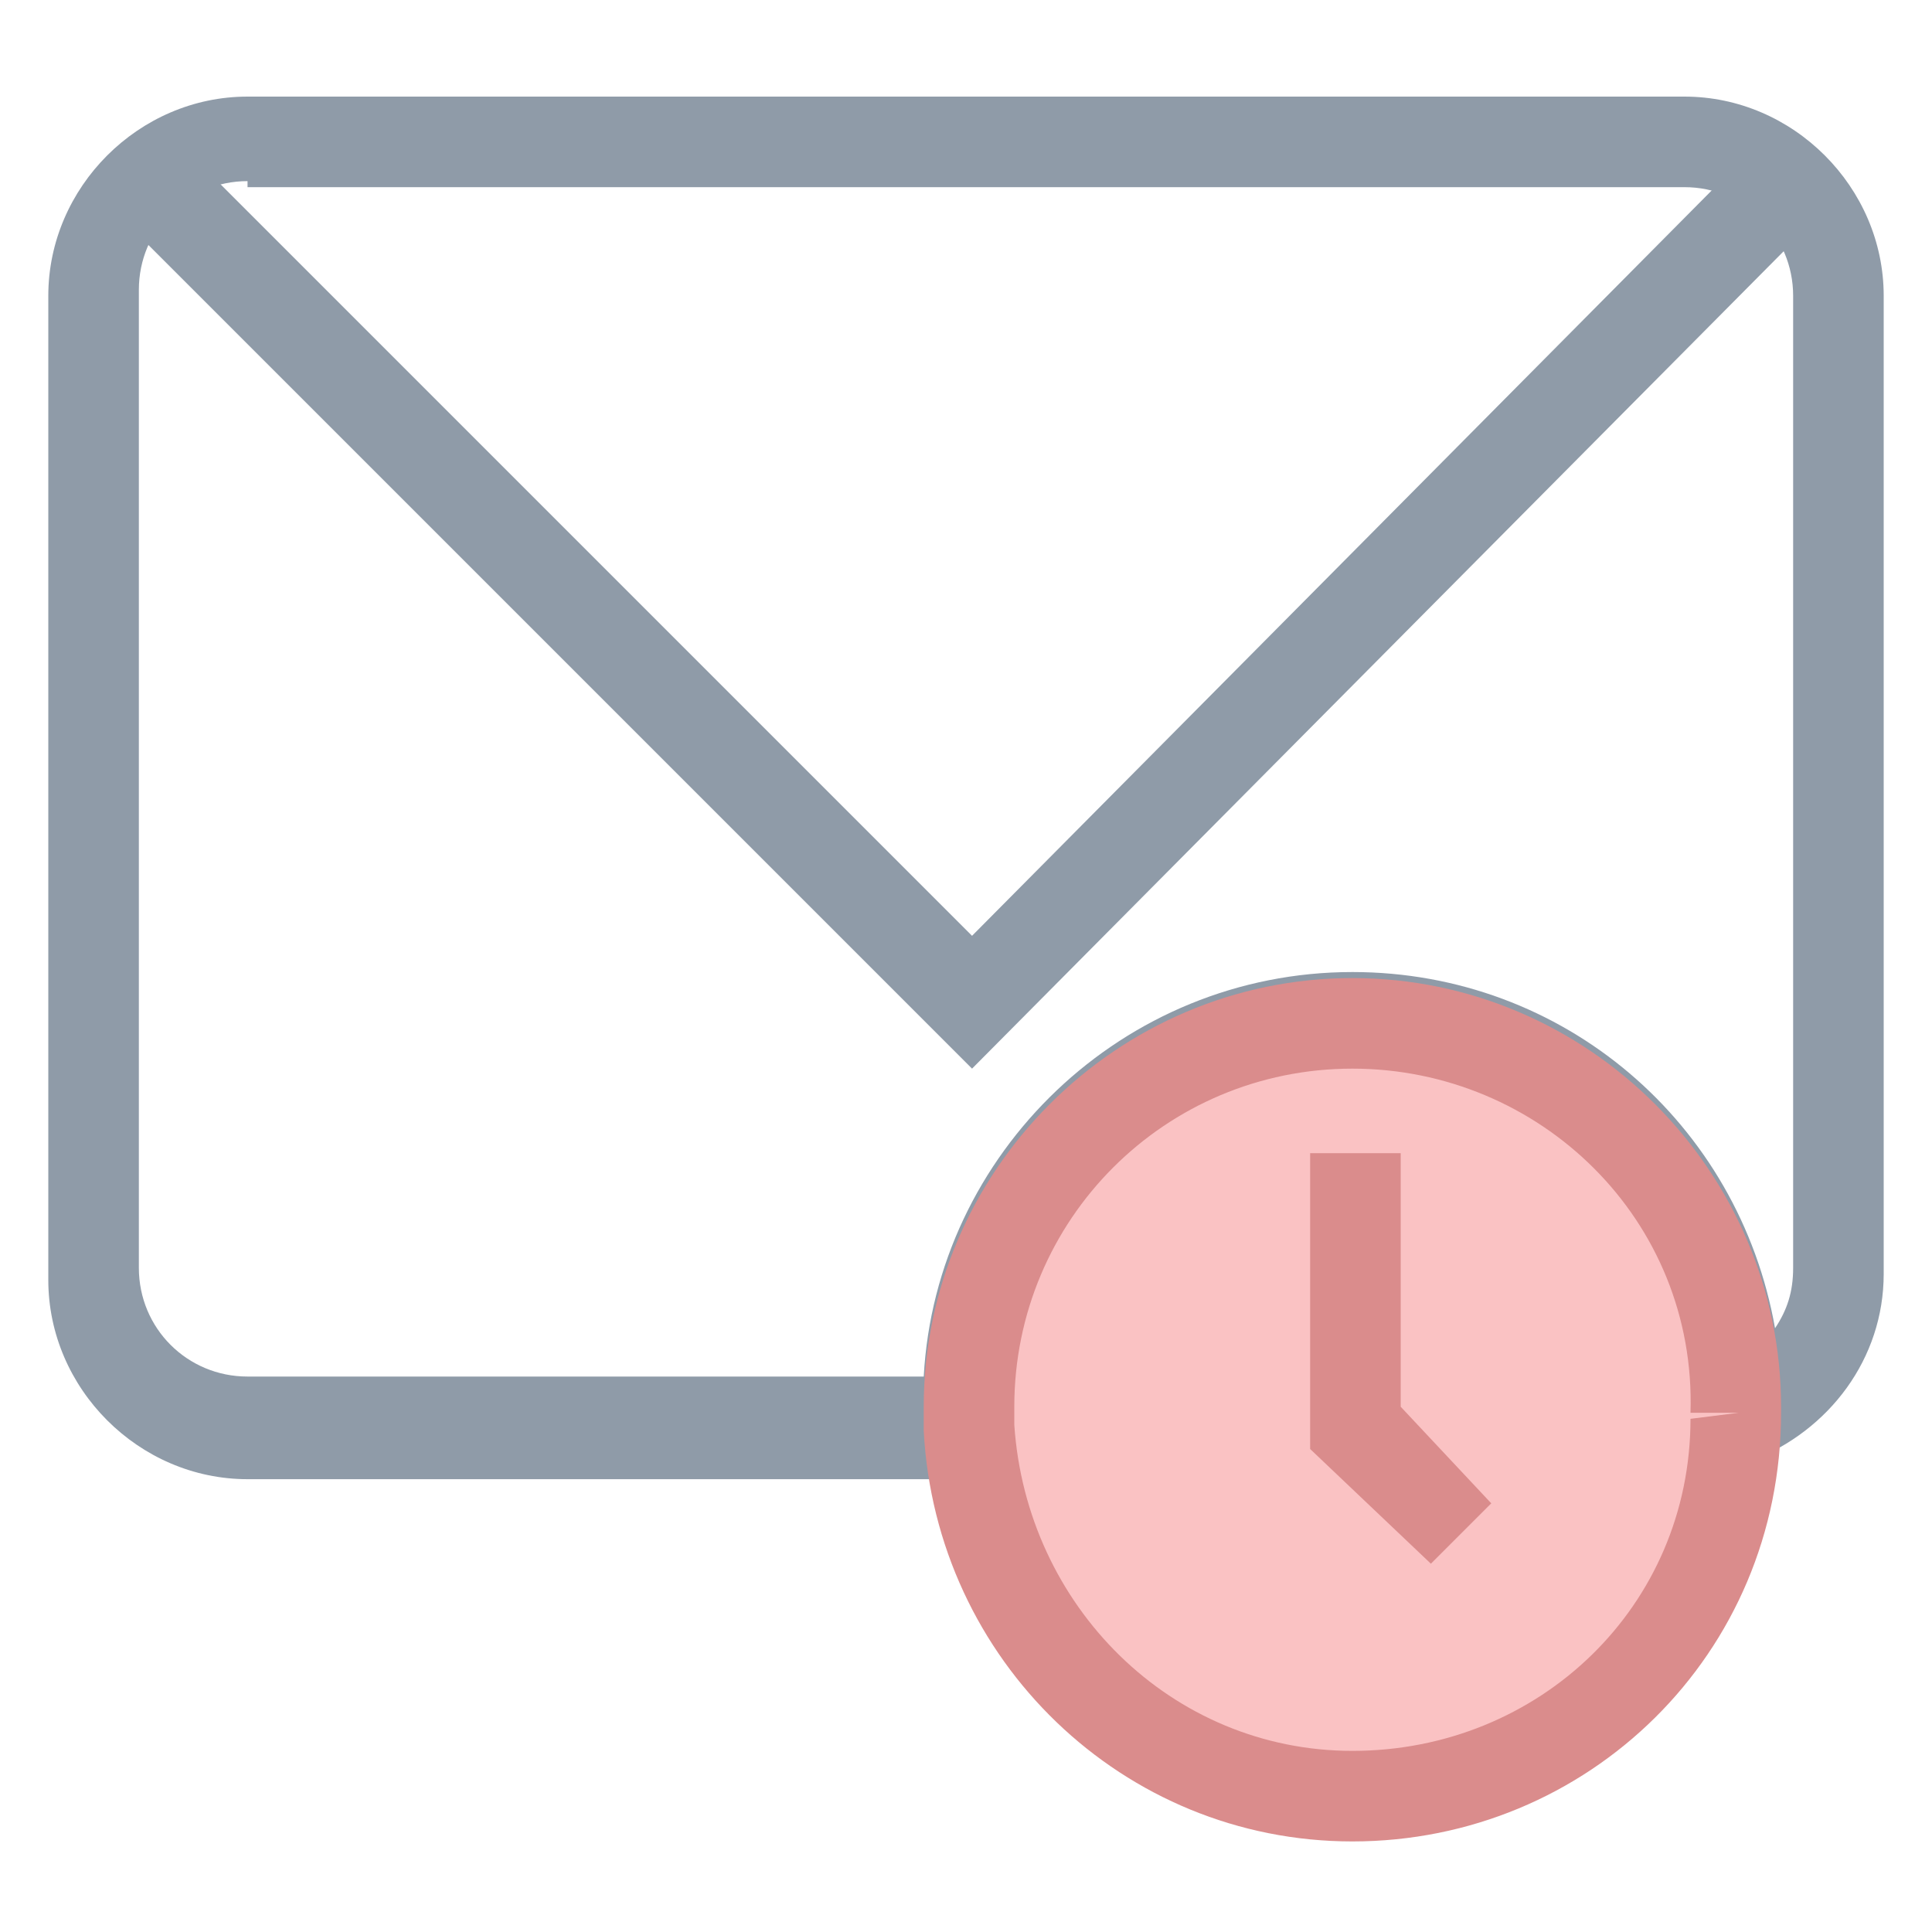 <?xml version="1.0" encoding="utf-8"?>
<!-- Generator: Adobe Illustrator 18.0.0, SVG Export Plug-In . SVG Version: 6.00 Build 0)  -->
<!DOCTYPE svg PUBLIC "-//W3C//DTD SVG 1.1//EN" "http://www.w3.org/Graphics/SVG/1.1/DTD/svg11.dtd">
<svg version="1.1" id="Layer_1" xmlns="http://www.w3.org/2000/svg" xmlns:xlink="http://www.w3.org/1999/xlink" x="0px" y="0px"
	 viewBox="0 0 32 32" enable-background="new 0 0 32 32" xml:space="preserve">
<g>
	<g>
		<polygon fill="#8F9BA8" points="16.1,17.7 1.9,3.5 3,2.4 16.1,15.5 29.1,2.4 30.2,3.5 		"/>
	</g>
	<g>
		<path fill="#8F9BA8" d="M28,24.6v-1.1l0.7-0.1l0,0H28c0-3.1-2.5-5.6-5.6-5.6s-5.6,2.5-5.6,5.6c0,0.1,0,0.1,0,0.2v0.9H4.1
			c-1.8,0-3.3-1.5-3.3-3.3V4.9c0-1.8,1.5-3.3,3.3-3.3h23.8c1.8,0,3.3,1.5,3.3,3.3v16.2c0,1.4-0.9,2.6-2.2,3.1L28,24.6z M4.1,3
			c-1,0-1.8,0.8-1.8,1.8V21c0,1,0.8,1.8,1.8,1.8h11.2c0.2-3.7,3.3-6.7,7.1-6.7c3.5,0,6.4,2.5,7,5.9c0.2-0.3,0.3-0.6,0.3-1V4.9
			c0-1-0.8-1.8-1.8-1.8H4.1V3z"/>
	</g>
	<g>
		<path fill="#FAC2C3" d="M22.4,16.9c-3.5,0-6.4,2.9-6.4,6.4c0,0.1,0,0.2,0,0.3c0.2,3.4,3,6.1,6.4,6.1c3.5,0,6.3-2.8,6.4-6.2
			c0-0.1,0-0.1,0-0.2C28.8,19.8,26,16.9,22.4,16.9z"/>
		<path fill="#DA8C8C" d="M22.4,30.5c-3.8,0-6.9-3-7.1-6.8c0-0.2,0-0.3,0-0.4c0-3.9,3.2-7.1,7.1-7.1s7.1,3.2,7.1,7.1v0.1
			C29.5,27.4,26.3,30.5,22.4,30.5z M22.4,17.7c-3.1,0-5.6,2.5-5.6,5.6c0,0.1,0,0.1,0,0.2v0.1c0.2,3,2.6,5.4,5.6,5.4
			c3.1,0,5.6-2.4,5.6-5.5l0.8-0.1H28C28.1,20.2,25.5,17.7,22.4,17.7z"/>
	</g>
	<g>
		<polyline fill="#FAC2C3" points="22.4,19.1 22.4,23.7 24.2,25.4 		"/>
		<polygon fill="#DA8C8C" points="23.7,25.9 21.7,24 21.7,19.1 23.2,19.1 23.2,23.3 24.7,24.9 		"/>
	</g>
</g>
</svg>
